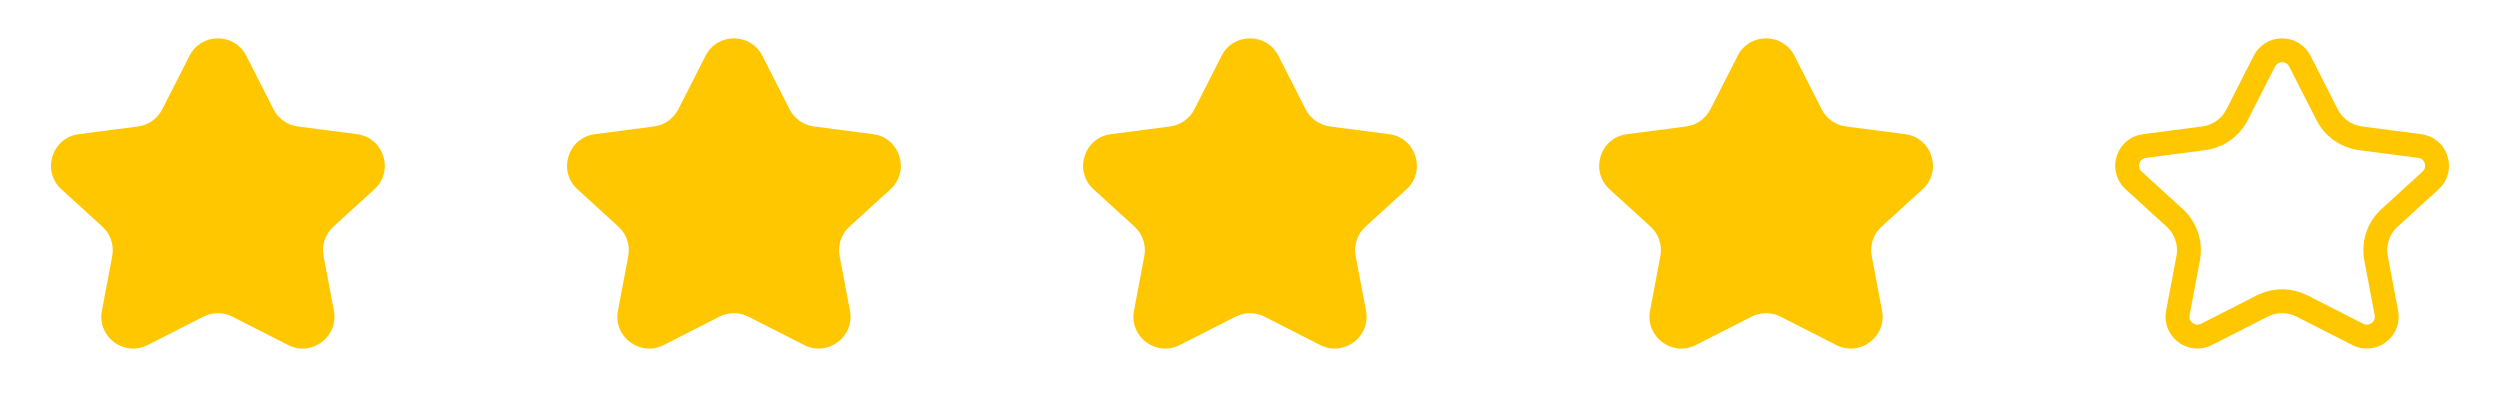 <svg width="157" height="26" viewBox="0 0 157 26" fill="none" xmlns="http://www.w3.org/2000/svg">
<g id="Group 2">
<path id="Star 1" d="M11.901 3.501C12.643 2.044 14.724 2.044 15.466 3.501L17.178 6.865C17.478 7.453 18.048 7.855 18.702 7.941L22.422 8.426C24.11 8.646 24.769 10.74 23.511 11.887L20.938 14.232C20.425 14.7 20.191 15.4 20.32 16.082L20.969 19.515C21.278 21.148 19.577 22.423 18.097 21.669L14.591 19.884C14.021 19.594 13.346 19.594 12.776 19.884L9.27 21.669C7.79 22.423 6.089 21.148 6.398 19.515L7.047 16.082C7.176 15.4 6.942 14.7 6.429 14.232L3.856 11.887C2.598 10.74 3.257 8.646 4.945 8.426L8.665 7.941C9.319 7.855 9.889 7.453 10.189 6.865L11.901 3.501Z" fill="#FFC700"/>
<path id="Star 2" d="M44.309 3.501C45.051 2.044 47.132 2.044 47.874 3.501L49.587 6.865C49.886 7.453 50.456 7.855 51.111 7.941L54.83 8.426C56.519 8.646 57.177 10.74 55.919 11.887L53.346 14.232C52.833 14.7 52.599 15.4 52.728 16.082L53.378 19.515C53.686 21.148 51.986 22.423 50.505 21.669L46.999 19.884C46.429 19.594 45.754 19.594 45.184 19.884L41.678 21.669C40.198 22.423 38.497 21.148 38.806 19.515L39.455 16.082C39.584 15.4 39.35 14.7 38.837 14.232L36.264 11.887C35.006 10.74 35.665 8.646 37.353 8.426L41.073 7.941C41.727 7.855 42.297 7.453 42.597 6.865L44.309 3.501Z" fill="#FFC700"/>
<path id="Star 3" d="M76.718 3.501C77.459 2.044 79.541 2.044 80.282 3.501L81.995 6.865C82.294 7.453 82.864 7.855 83.519 7.941L87.239 8.426C88.927 8.646 89.586 10.74 88.327 11.887L85.754 14.232C85.241 14.7 85.007 15.4 85.136 16.082L85.786 19.515C86.095 21.148 84.394 22.423 82.913 21.669L79.407 19.884C78.837 19.594 78.163 19.594 77.593 19.884L74.087 21.669C72.606 22.423 70.905 21.148 71.214 19.515L71.864 16.082C71.993 15.4 71.759 14.7 71.246 14.232L68.673 11.887C67.414 10.74 68.073 8.646 69.761 8.426L73.481 7.941C74.136 7.855 74.706 7.453 75.005 6.865L76.718 3.501Z" fill="#FFC700"/>
<path id="Star 4" d="M109.126 3.501C109.868 2.044 111.949 2.044 112.691 3.501L114.403 6.865C114.703 7.453 115.273 7.855 115.927 7.941L119.647 8.426C121.335 8.646 121.994 10.74 120.736 11.887L118.163 14.232C117.65 14.7 117.416 15.4 117.545 16.082L118.194 19.515C118.503 21.148 116.802 22.423 115.322 21.669L111.816 19.884C111.246 19.594 110.571 19.594 110.001 19.884L106.495 21.669C105.015 22.423 103.314 21.148 103.622 19.515L104.272 16.082C104.401 15.4 104.167 14.7 103.654 14.232L101.081 11.887C99.823 10.74 100.481 8.646 102.17 8.426L105.89 7.941C106.544 7.855 107.114 7.453 107.413 6.865L109.126 3.501Z" fill="#FFC700"/>
<path id="Star 5" d="M142.202 3.841C142.637 2.987 143.808 2.934 144.334 3.682L144.431 3.841L146.143 7.205C146.529 7.963 147.242 8.497 148.072 8.657L148.239 8.685L151.958 9.169C152.947 9.298 153.371 10.456 152.773 11.191L152.639 11.333L150.066 13.678C149.404 14.28 149.081 15.164 149.189 16.045L149.216 16.222L149.865 19.654C150.046 20.611 149.123 21.372 148.244 21.074L148.071 21.001L144.565 19.216C143.83 18.842 142.968 18.818 142.217 19.145L142.069 19.216L138.563 21.001C137.695 21.442 136.706 20.769 136.745 19.843L136.768 19.654L137.417 16.222C137.584 15.342 137.311 14.441 136.696 13.802L136.568 13.678L133.994 11.333C133.257 10.661 133.573 9.468 134.485 9.208L134.675 9.169L138.395 8.685C139.238 8.575 139.98 8.081 140.408 7.354L140.49 7.205L142.202 3.841Z" stroke="#FFC700" stroke-width="1.5"/>
</g>
</svg>

